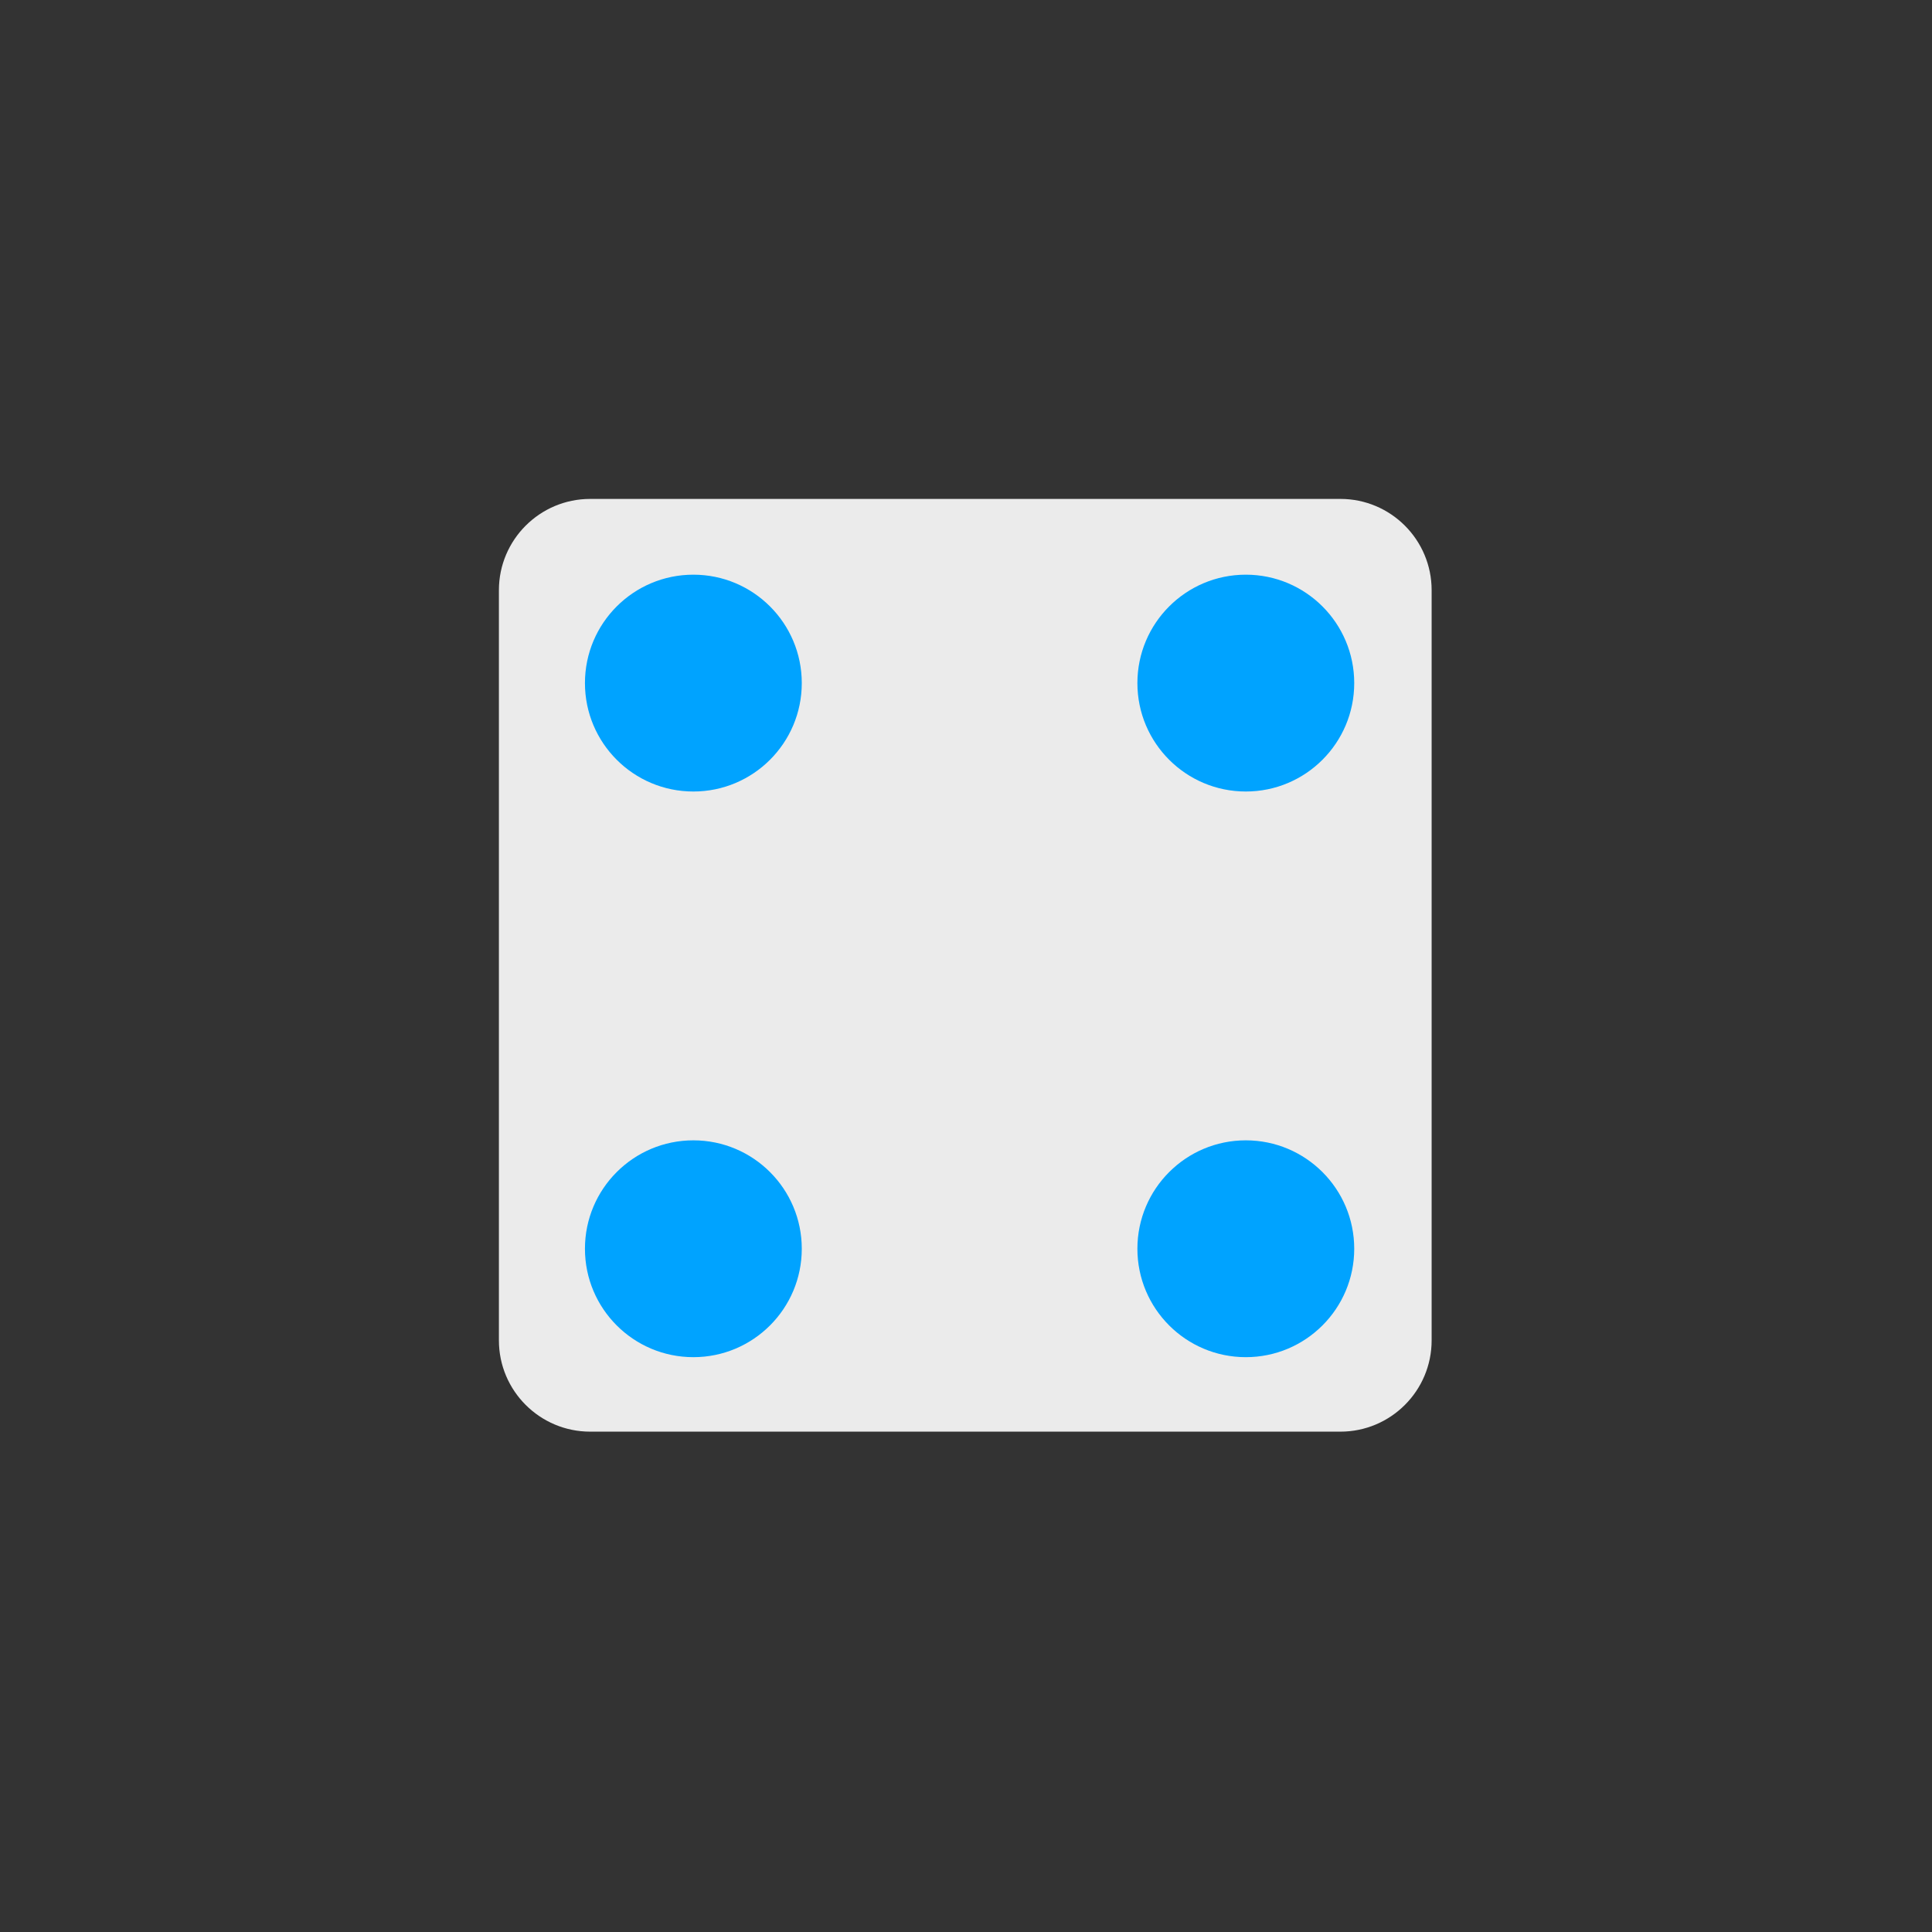 <?xml version="1.0" encoding="UTF-8" standalone="no"?>
<!DOCTYPE svg PUBLIC "-//W3C//DTD SVG 1.1//EN" "http://www.w3.org/Graphics/SVG/1.1/DTD/svg11.dtd">
<svg width="100%" height="100%" viewBox="0 0 667 667" version="1.1" xmlns="http://www.w3.org/2000/svg" xmlns:xlink="http://www.w3.org/1999/xlink" xml:space="preserve" xmlns:serif="http://www.serif.com/" style="fill-rule:evenodd;clip-rule:evenodd;stroke-linejoin:round;stroke-miterlimit:2;">
    <rect x="0" y="0" width="667" height="667" fill="#333333" stroke="none"/>
    <g transform="matrix(1.333,0,0,1.333,0,0)">
        <g id="Dice-4" serif:id="Dice 4" transform="matrix(1,0,0,1,-3772.51,-3085.19)">
            <g transform="matrix(1,0,0,1,-3.026,-1.713)">
                <path d="M4146.32,3239.76C4146.32,3226.71 4135.73,3216.12 4122.69,3216.12L3928.39,3216.12C3915.35,3216.12 3904.75,3226.71 3904.75,3239.76L3904.75,3434.05C3904.75,3447.1 3915.35,3457.69 3928.39,3457.69L4122.69,3457.69C4135.73,3457.69 4146.32,3447.1 4146.32,3434.05L4146.32,3239.76Z" style="fill:rgb(235,235,235);"/>
            </g>
            <g transform="matrix(1,0,0,1,199.487,87.909)">
                <circle cx="3752.6" cy="3320.7" r="28.079" style="fill:rgb(0,163,255);"/>
            </g>
            <g transform="matrix(1,0,0,1,342.567,87.909)">
                <circle cx="3752.6" cy="3320.7" r="28.079" style="fill:rgb(0,163,255);"/>
            </g>
            <g transform="matrix(1,0,0,1,342.567,-58.593)">
                <circle cx="3752.6" cy="3320.7" r="28.079" style="fill:rgb(0,163,255);"/>
            </g>
            <g transform="matrix(1,0,0,1,199.487,-58.593)">
                <circle cx="3752.6" cy="3320.7" r="28.079" style="fill:rgb(0,163,255);"/>
            </g>
        </g>
    </g>
</svg>

